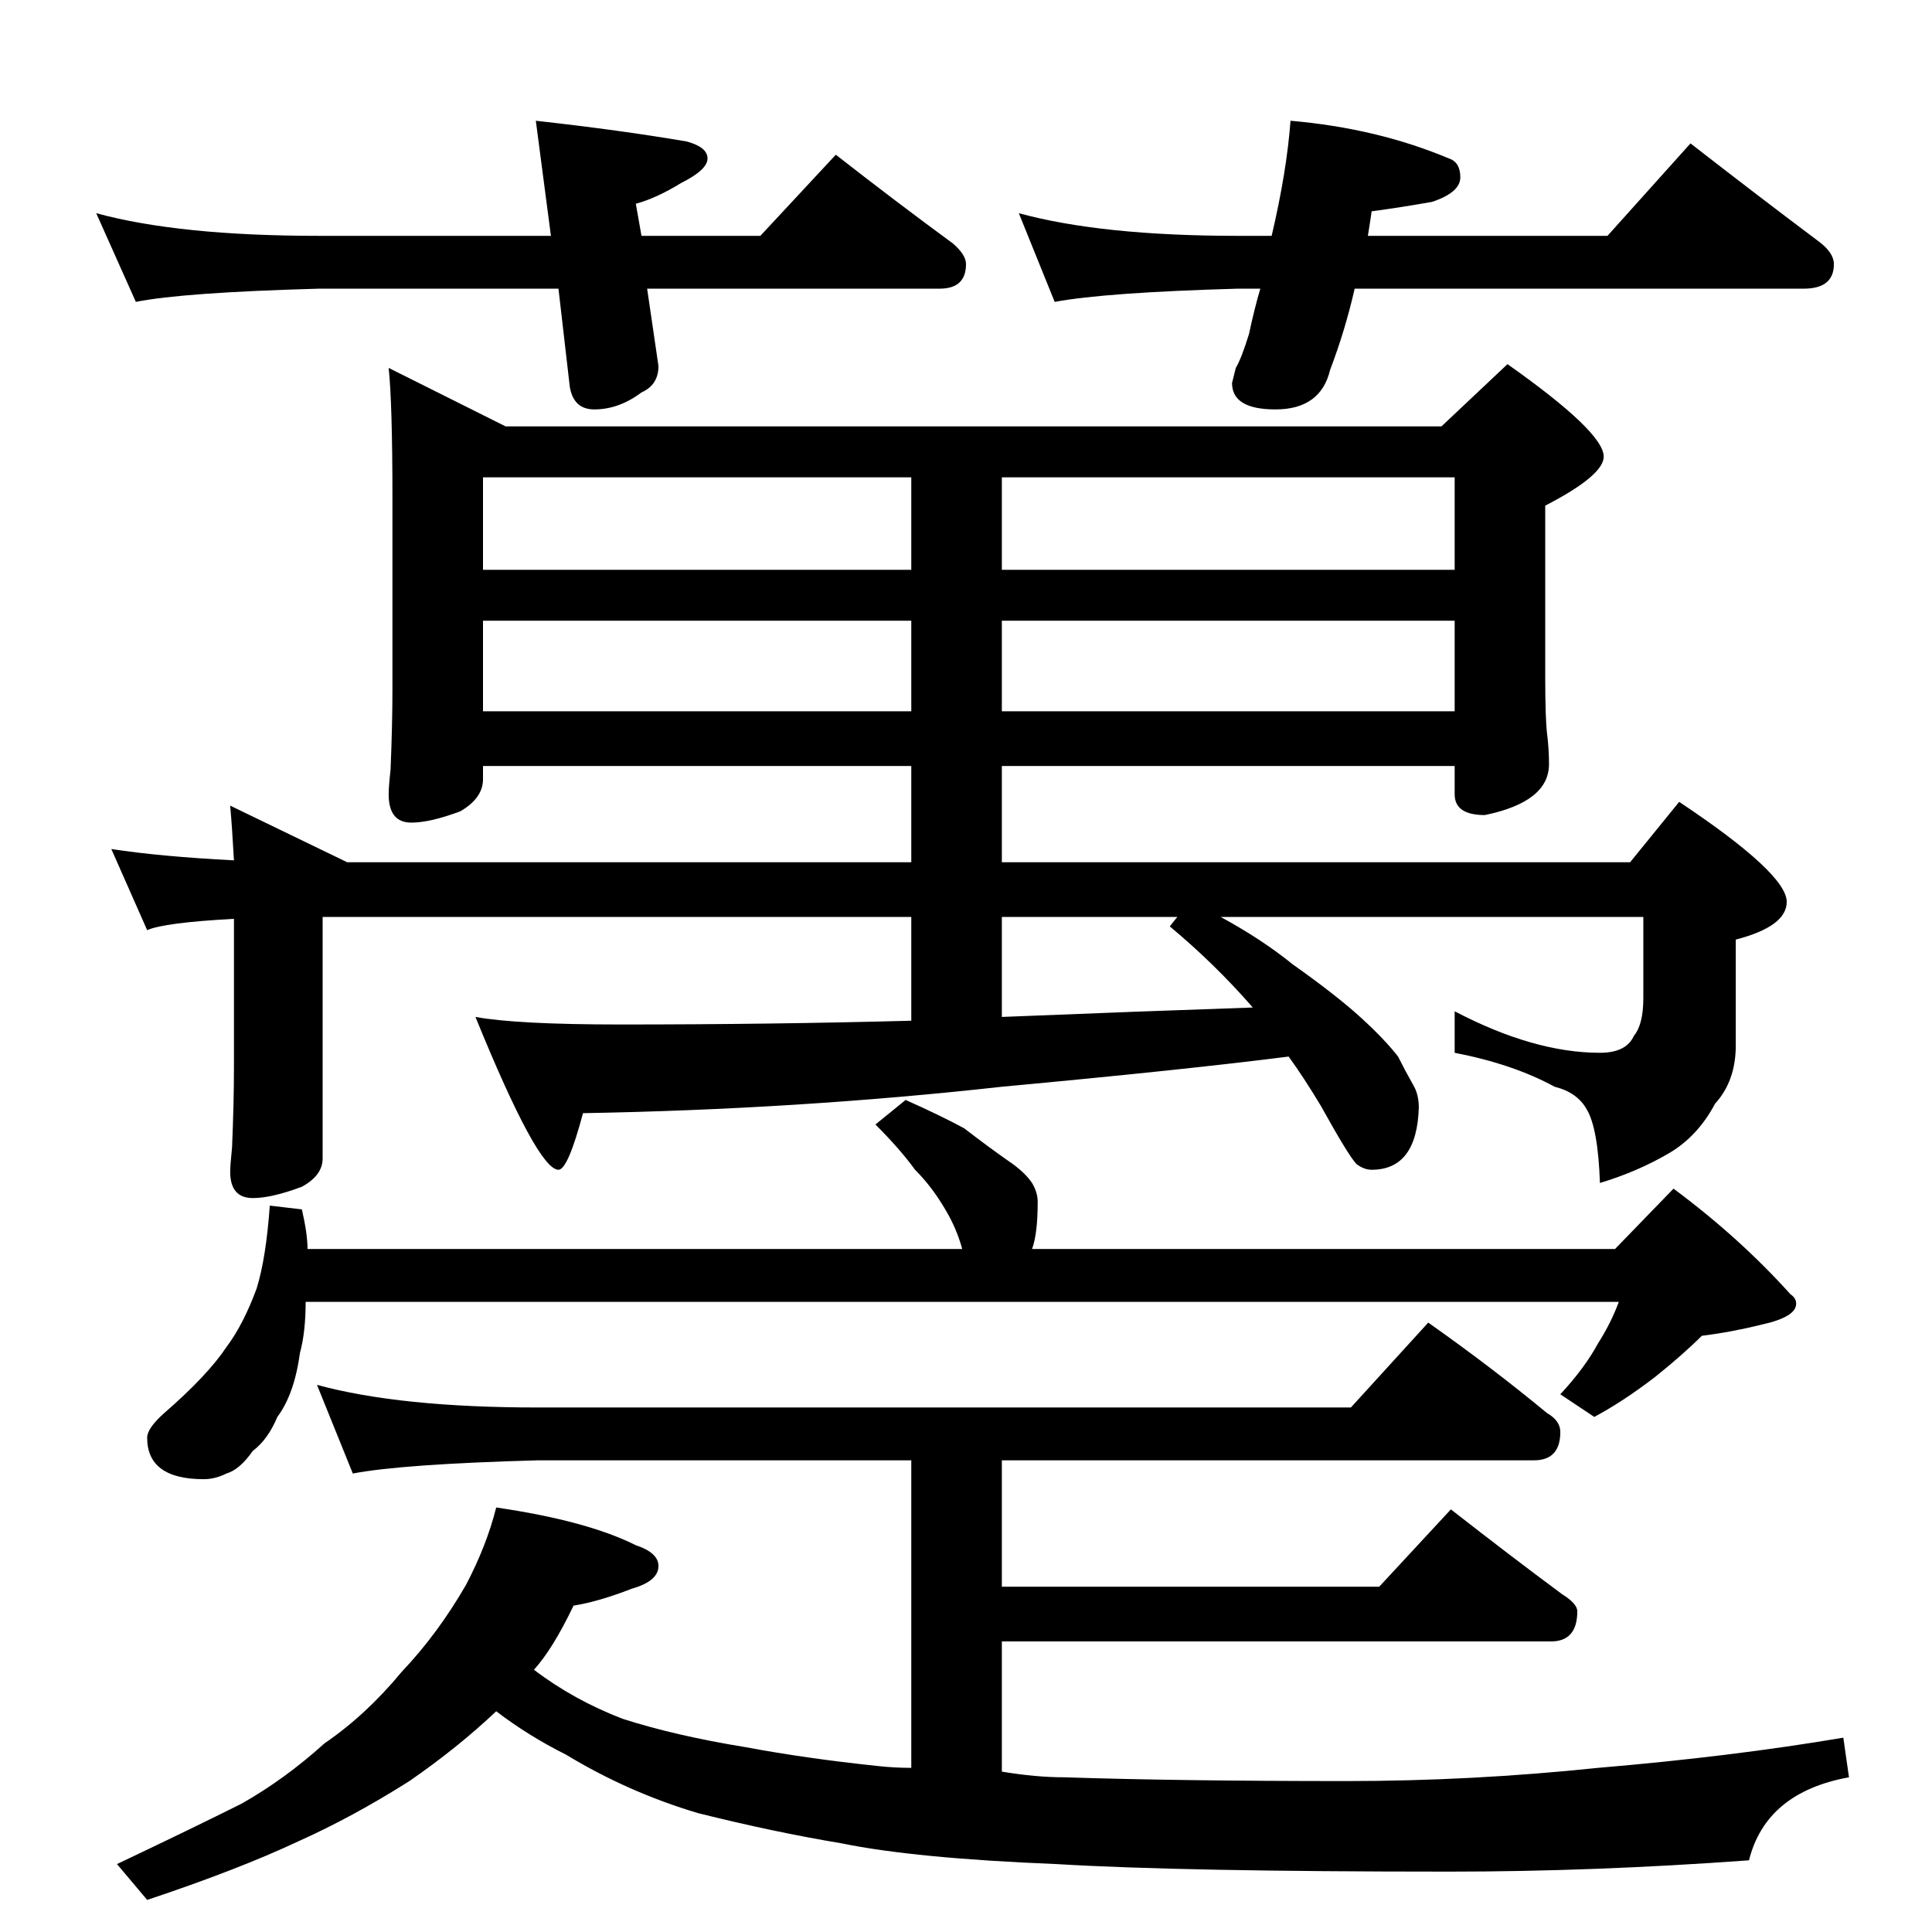 <?xml version="1.0" standalone="no"?>
<!DOCTYPE svg PUBLIC "-//W3C//DTD SVG 1.1//EN" "http://www.w3.org/Graphics/SVG/1.1/DTD/svg11.dtd" >
<svg xmlns="http://www.w3.org/2000/svg" xmlns:xlink="http://www.w3.org/1999/xlink" version="1.1" viewBox="0 -204 1024 1024">
  <g transform="matrix(1 0 0 -1 0 820)">
   <path fill="currentColor"
d="M206 829l62 -31h496l35 33q51 -36 51 -49q0 -10 -31 -26v-91q0 -22 1 -30t1 -16q0 -20 -34 -27q-16 0 -16 11v15h-240v-51h333l26 32q57 -38 57 -53q0 -13 -27 -20v-56q0 -19 -11 -31q-9 -17 -24 -26q-17 -10 -37 -16q-1 29 -7 39q-5 9 -17 12q-22 12 -53 18v22
q42 -22 77 -22q14 0 18 9q5 6 5 20v43h-224q22 -12 38 -25q24 -17 37 -29q12 -11 19 -20q4 -8 8 -15q3 -5 3 -12q-1 -33 -25 -33q-4 0 -8 3q-4 4 -19 31q-9 15 -17 26q-55 -7 -152 -16q-108 -12 -222 -14q-8 -30 -13 -30q-11 0 -44 81q22 -4 77 -4q80 0 154 2v55h-312v-128
q0 -9 -11 -15q-16 -6 -26 -6q-12 0 -12 14q0 3 1 13q1 24 1 42v79q-37 -2 -46 -6l-19 43q26 -4 65 -6q-1 18 -2 29l62 -30h299v51h-227v-7q0 -10 -12 -17q-16 -6 -26 -6q-12 0 -12 15q0 4 1 13q1 24 1 43v101q0 50 -2 69zM664 490q-20 23 -44 43l4 5h-93v-53q74 3 133 5z
M256 647h227v48h-227v-48zM531 695v-48h240v48h-240zM256 722h227v49h-227v-49zM531 771v-49h240v49h-240zM143 385l17 -2q3 -13 3 -21h347q-3 11 -9 21q-7 12 -16 21q-8 11 -21 24l16 13q18 -8 31 -15q13 -10 23 -17q9 -6 13 -12q3 -5 3 -10q0 -17 -3 -25h309l31 32
q35 -26 62 -56q3 -2 3 -5q0 -7 -18 -11q-16 -4 -32 -6q-10 -10 -25 -22q-17 -13 -32 -21l-18 12q13 14 20 27q7 11 11 22h-696q0 -16 -3 -27q-3 -22 -12 -34q-5 -12 -13 -18q-7 -10 -14 -12q-6 -3 -12 -3q-30 0 -30 22q0 5 9 13q23 20 33 35q9 12 16 31q5 16 7 44zM168 290
q44 -12 117 -12h431l41 45q34 -24 63 -48q7 -4 7 -10q0 -15 -14 -15h-282v-67h200l38 41q32 -25 59 -45q8 -5 8 -9q0 -16 -14 -16h-291v-69q18 -3 33 -3q60 -2 150 -2q66 0 133 7q71 6 130 16l3 -21q-44 -8 -53 -44q-82 -6 -159 -6q-142 0 -208 4q-75 3 -114 11
q-36 6 -76 16q-37 11 -70 31q-20 10 -37 23q-20 -19 -46 -37q-30 -19 -59 -32q-32 -15 -80 -31l-16 19q40 19 66 32q23 13 44 32q22 15 41 38q19 20 34 46q11 21 16 41q48 -7 74 -20q12 -4 12 -11q0 -8 -14 -12q-18 -7 -31 -9q-11 -23 -21 -34q21 -16 47 -26q28 -9 65 -15
q32 -6 70 -10q9 -1 18 -1v163h-198q-72 -2 -98 -7zM51 911q44 -12 118 -12h123l-8 61q45 -5 80 -11q11 -3 11 -9t-14 -13q-13 -8 -24 -11l3 -17h63l40 43q32 -25 62 -47q7 -6 7 -11q0 -13 -14 -13h-155l6 -41q0 -10 -9 -14q-12 -9 -25 -9q-11 0 -13 12l-6 52h-127
q-72 -2 -97 -7zM540 911q44 -12 116 -12h18q8 34 10 61q46 -4 84 -20q6 -2 6 -10t-15 -13q-17 -3 -32 -5q-1 -7 -2 -13h127l44 49q36 -28 68 -52q8 -6 8 -12q0 -13 -16 -13h-238q-5 -22 -13 -43q-5 -21 -29 -21q-23 0 -23 14l2 8q3 5 7 18q3 14 6 24h-12q-70 -2 -97 -7z" />
  </g>

</svg>
